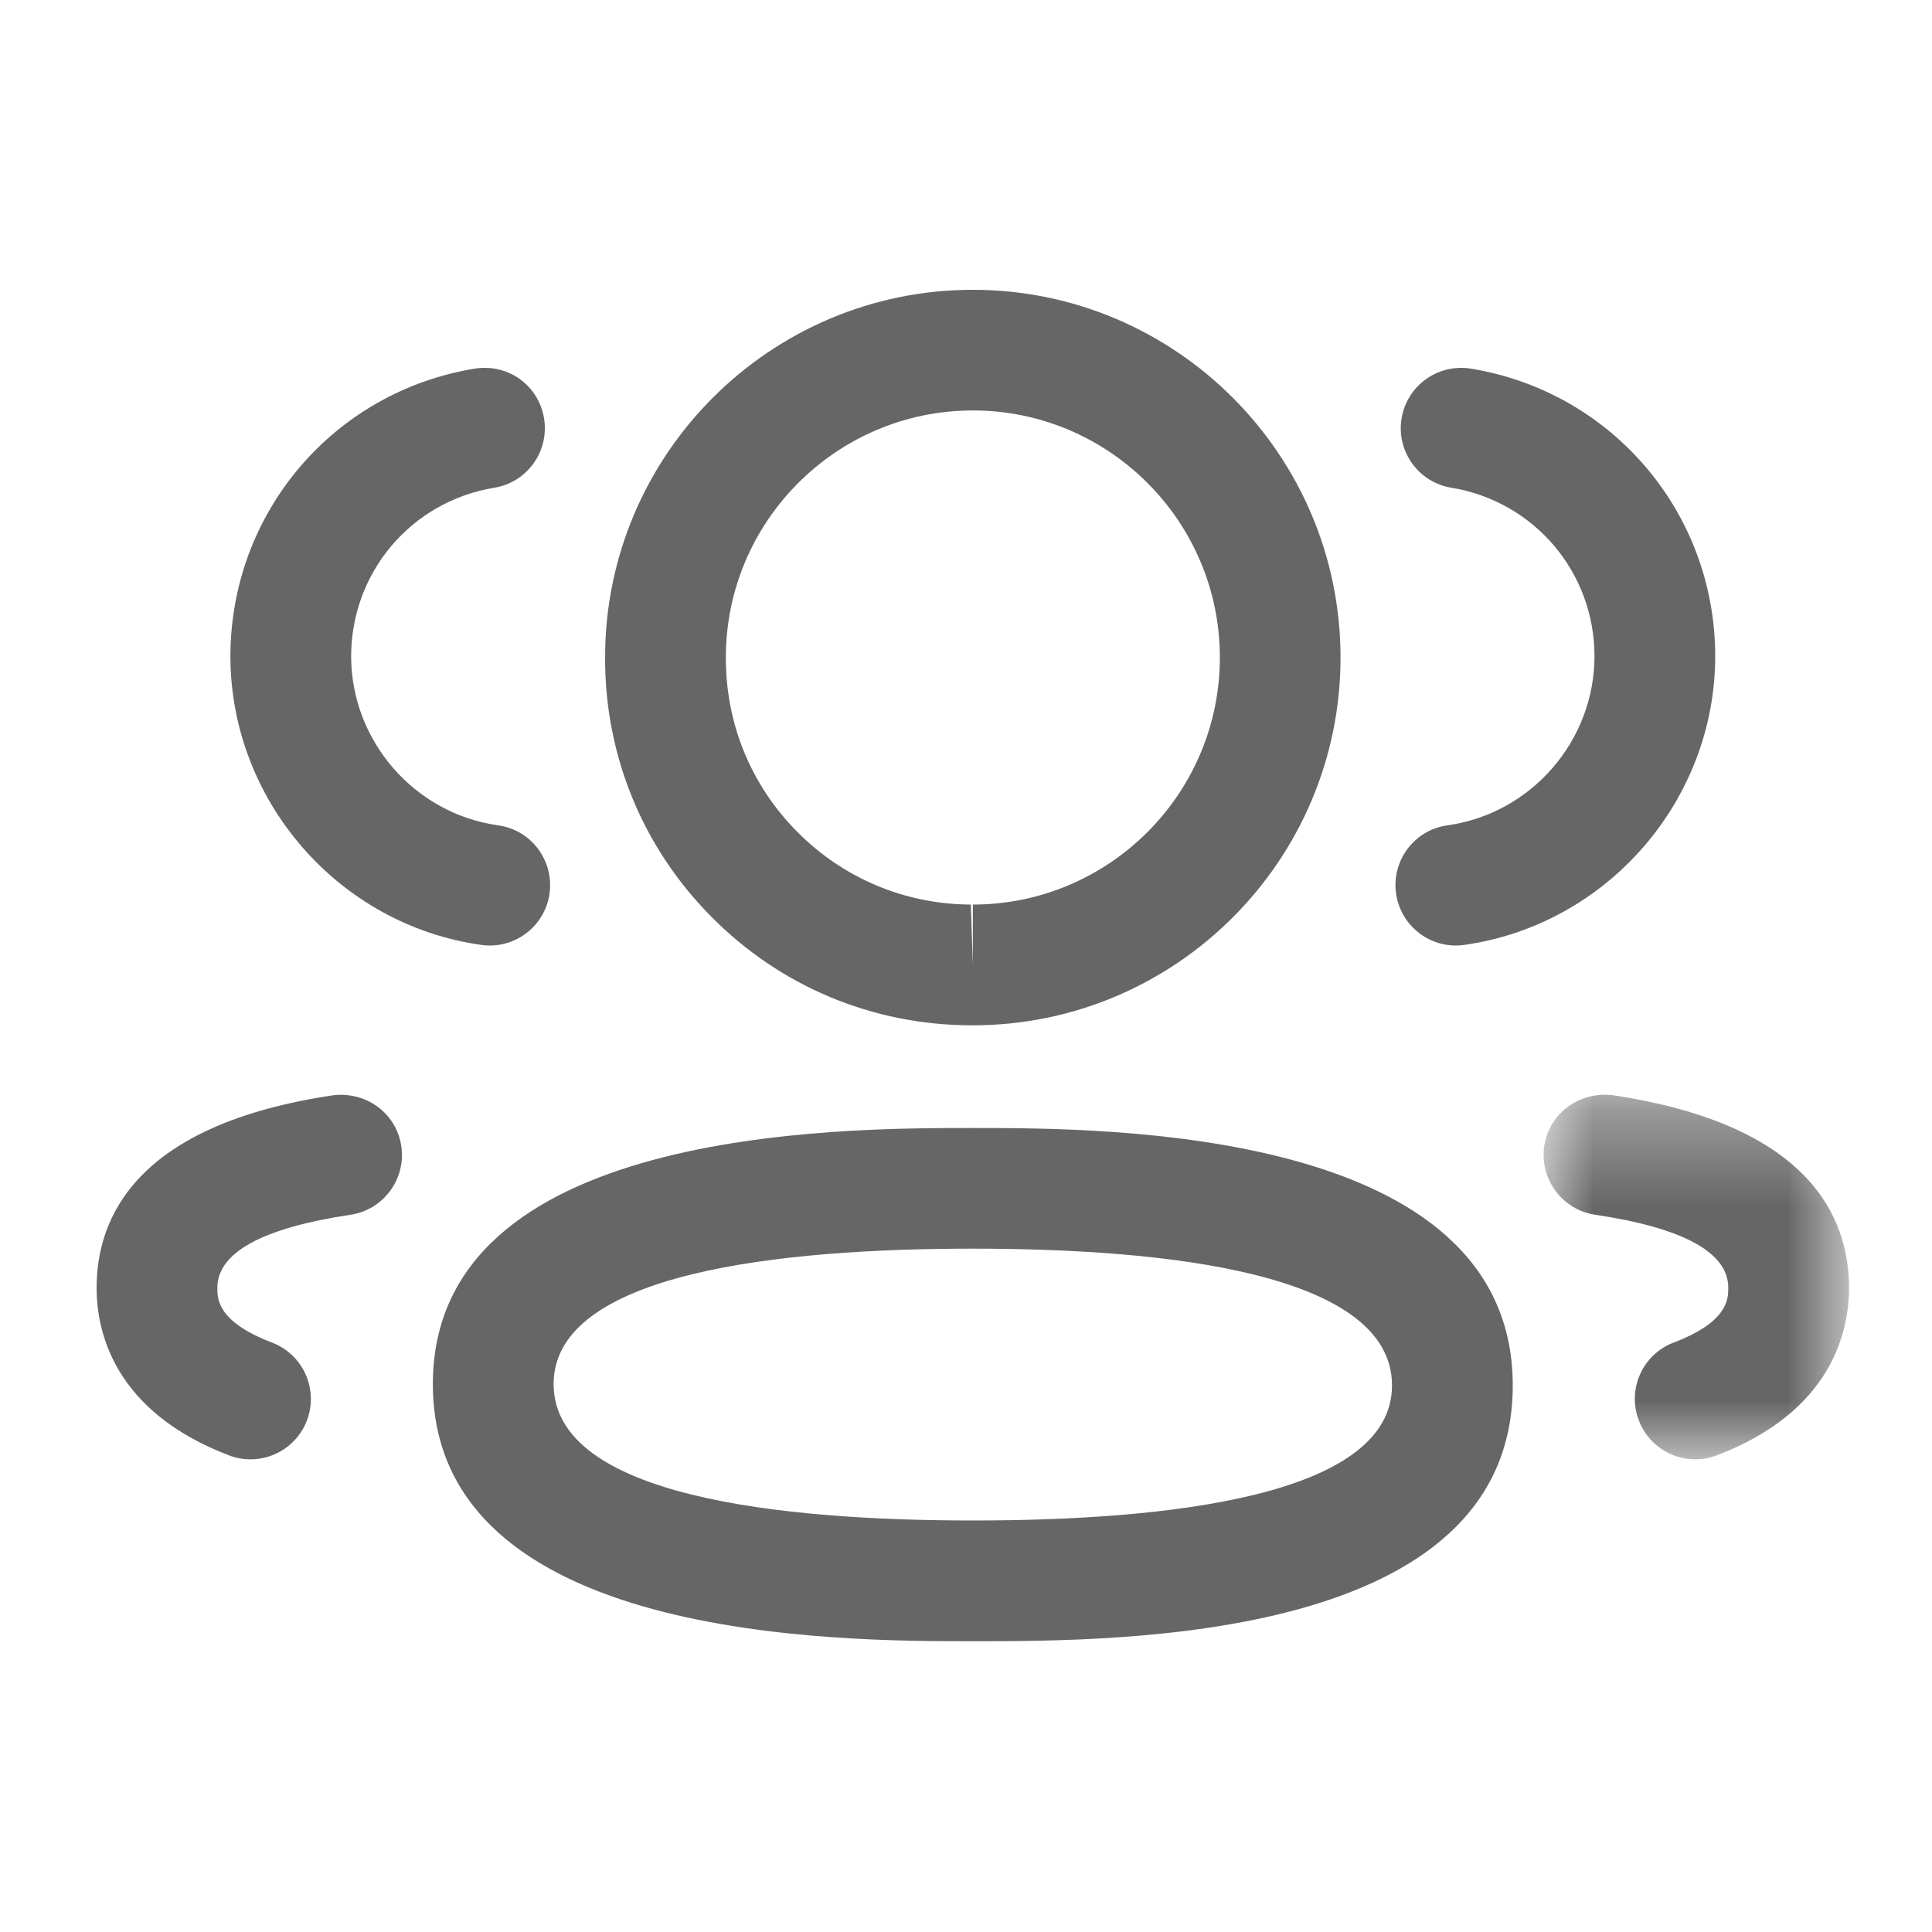 <svg width="20" height="20" viewBox="0 0 20 20" fill="none" xmlns="http://www.w3.org/2000/svg">
<g opacity="0.6" clip-path="url(#clip0_175_892)">
<path fill-rule="evenodd" clip-rule="evenodd" d="M15.07 9.788C14.763 9.788 14.496 9.562 14.452 9.249C14.404 8.907 14.642 8.591 14.984 8.544C15.851 8.422 16.505 7.671 16.506 6.794C16.506 5.925 15.883 5.19 15.024 5.049C14.684 4.993 14.453 4.672 14.509 4.331C14.566 3.99 14.885 3.762 15.227 3.816C16.692 4.057 17.756 5.31 17.756 6.796C17.753 8.291 16.635 9.574 15.156 9.782C15.127 9.786 15.098 9.788 15.07 9.788Z" fill="black"/>
<mask id="mask0_175_892" style="mask-type:alpha" maskUnits="userSpaceOnUse" x="15" y="11" width="5" height="5">
<path fill-rule="evenodd" clip-rule="evenodd" d="M15.979 11.333H19.141V15.107H15.979V11.333Z" fill="white"/>
</mask>
<g mask="url(#mask0_175_892)">
<path fill-rule="evenodd" clip-rule="evenodd" d="M17.549 15.107C17.297 15.107 17.06 14.954 16.965 14.704C16.841 14.382 17.004 14.02 17.326 13.898C17.891 13.683 17.891 13.445 17.891 13.331C17.891 12.966 17.427 12.711 16.512 12.575C16.171 12.523 15.936 12.206 15.986 11.863C16.037 11.522 16.354 11.294 16.698 11.338C18.717 11.641 19.141 12.589 19.141 13.331C19.141 13.785 18.963 14.612 17.771 15.066C17.698 15.094 17.623 15.107 17.549 15.107Z" fill="black"/>
</g>
<path fill-rule="evenodd" clip-rule="evenodd" d="M10.071 12.926C8.091 12.926 5.731 13.17 5.731 14.328C5.731 15.495 8.091 15.74 10.071 15.74C12.051 15.74 14.41 15.498 14.41 14.342C14.41 13.172 12.051 12.926 10.071 12.926ZM10.071 16.99C8.688 16.99 4.481 16.99 4.481 14.328C4.481 11.677 8.688 11.677 10.071 11.677C11.453 11.677 15.66 11.677 15.66 14.342C15.66 16.99 11.6 16.99 10.071 16.99Z" fill="black"/>
<path fill-rule="evenodd" clip-rule="evenodd" d="M10.071 4.249C8.661 4.249 7.514 5.397 7.514 6.806C7.512 7.49 7.774 8.129 8.253 8.611C8.732 9.094 9.37 9.361 10.05 9.364L10.071 9.988V9.364C11.48 9.364 12.628 8.217 12.628 6.806C12.628 5.397 11.48 4.249 10.071 4.249ZM10.07 10.614H10.048C9.031 10.61 8.079 10.212 7.366 9.492C6.651 8.773 6.26 7.818 6.264 6.804C6.264 4.708 7.972 3 10.07 3C12.17 3 13.877 4.708 13.877 6.807C13.877 8.906 12.17 10.614 10.07 10.614Z" fill="black"/>
<path fill-rule="evenodd" clip-rule="evenodd" d="M5.071 9.788C5.042 9.788 5.013 9.786 4.984 9.782C3.505 9.575 2.389 8.291 2.385 6.798C2.385 5.31 3.449 4.057 4.914 3.816C5.265 3.761 5.576 3.992 5.632 4.331C5.688 4.672 5.457 4.994 5.117 5.049C4.258 5.19 3.635 5.925 3.635 6.796C3.637 7.671 4.291 8.423 5.157 8.544C5.499 8.591 5.736 8.907 5.689 9.25C5.645 9.562 5.377 9.788 5.071 9.788Z" fill="black"/>
<path fill-rule="evenodd" clip-rule="evenodd" d="M2.593 15.107C2.519 15.107 2.444 15.094 2.371 15.066C1.178 14.611 1 13.784 1 13.332C1 12.59 1.424 11.641 3.444 11.339C3.788 11.295 4.103 11.522 4.154 11.864C4.205 12.206 3.969 12.524 3.629 12.575C2.714 12.712 2.25 12.967 2.25 13.332C2.25 13.446 2.25 13.682 2.815 13.898C3.138 14.021 3.3 14.382 3.177 14.705C3.082 14.954 2.845 15.107 2.593 15.107Z" fill="black"/>
</g>
<defs>
<clipPath id="clip0_175_892">
<rect width="20" height="20" fill="white"/>
</clipPath>
</defs>
</svg>
